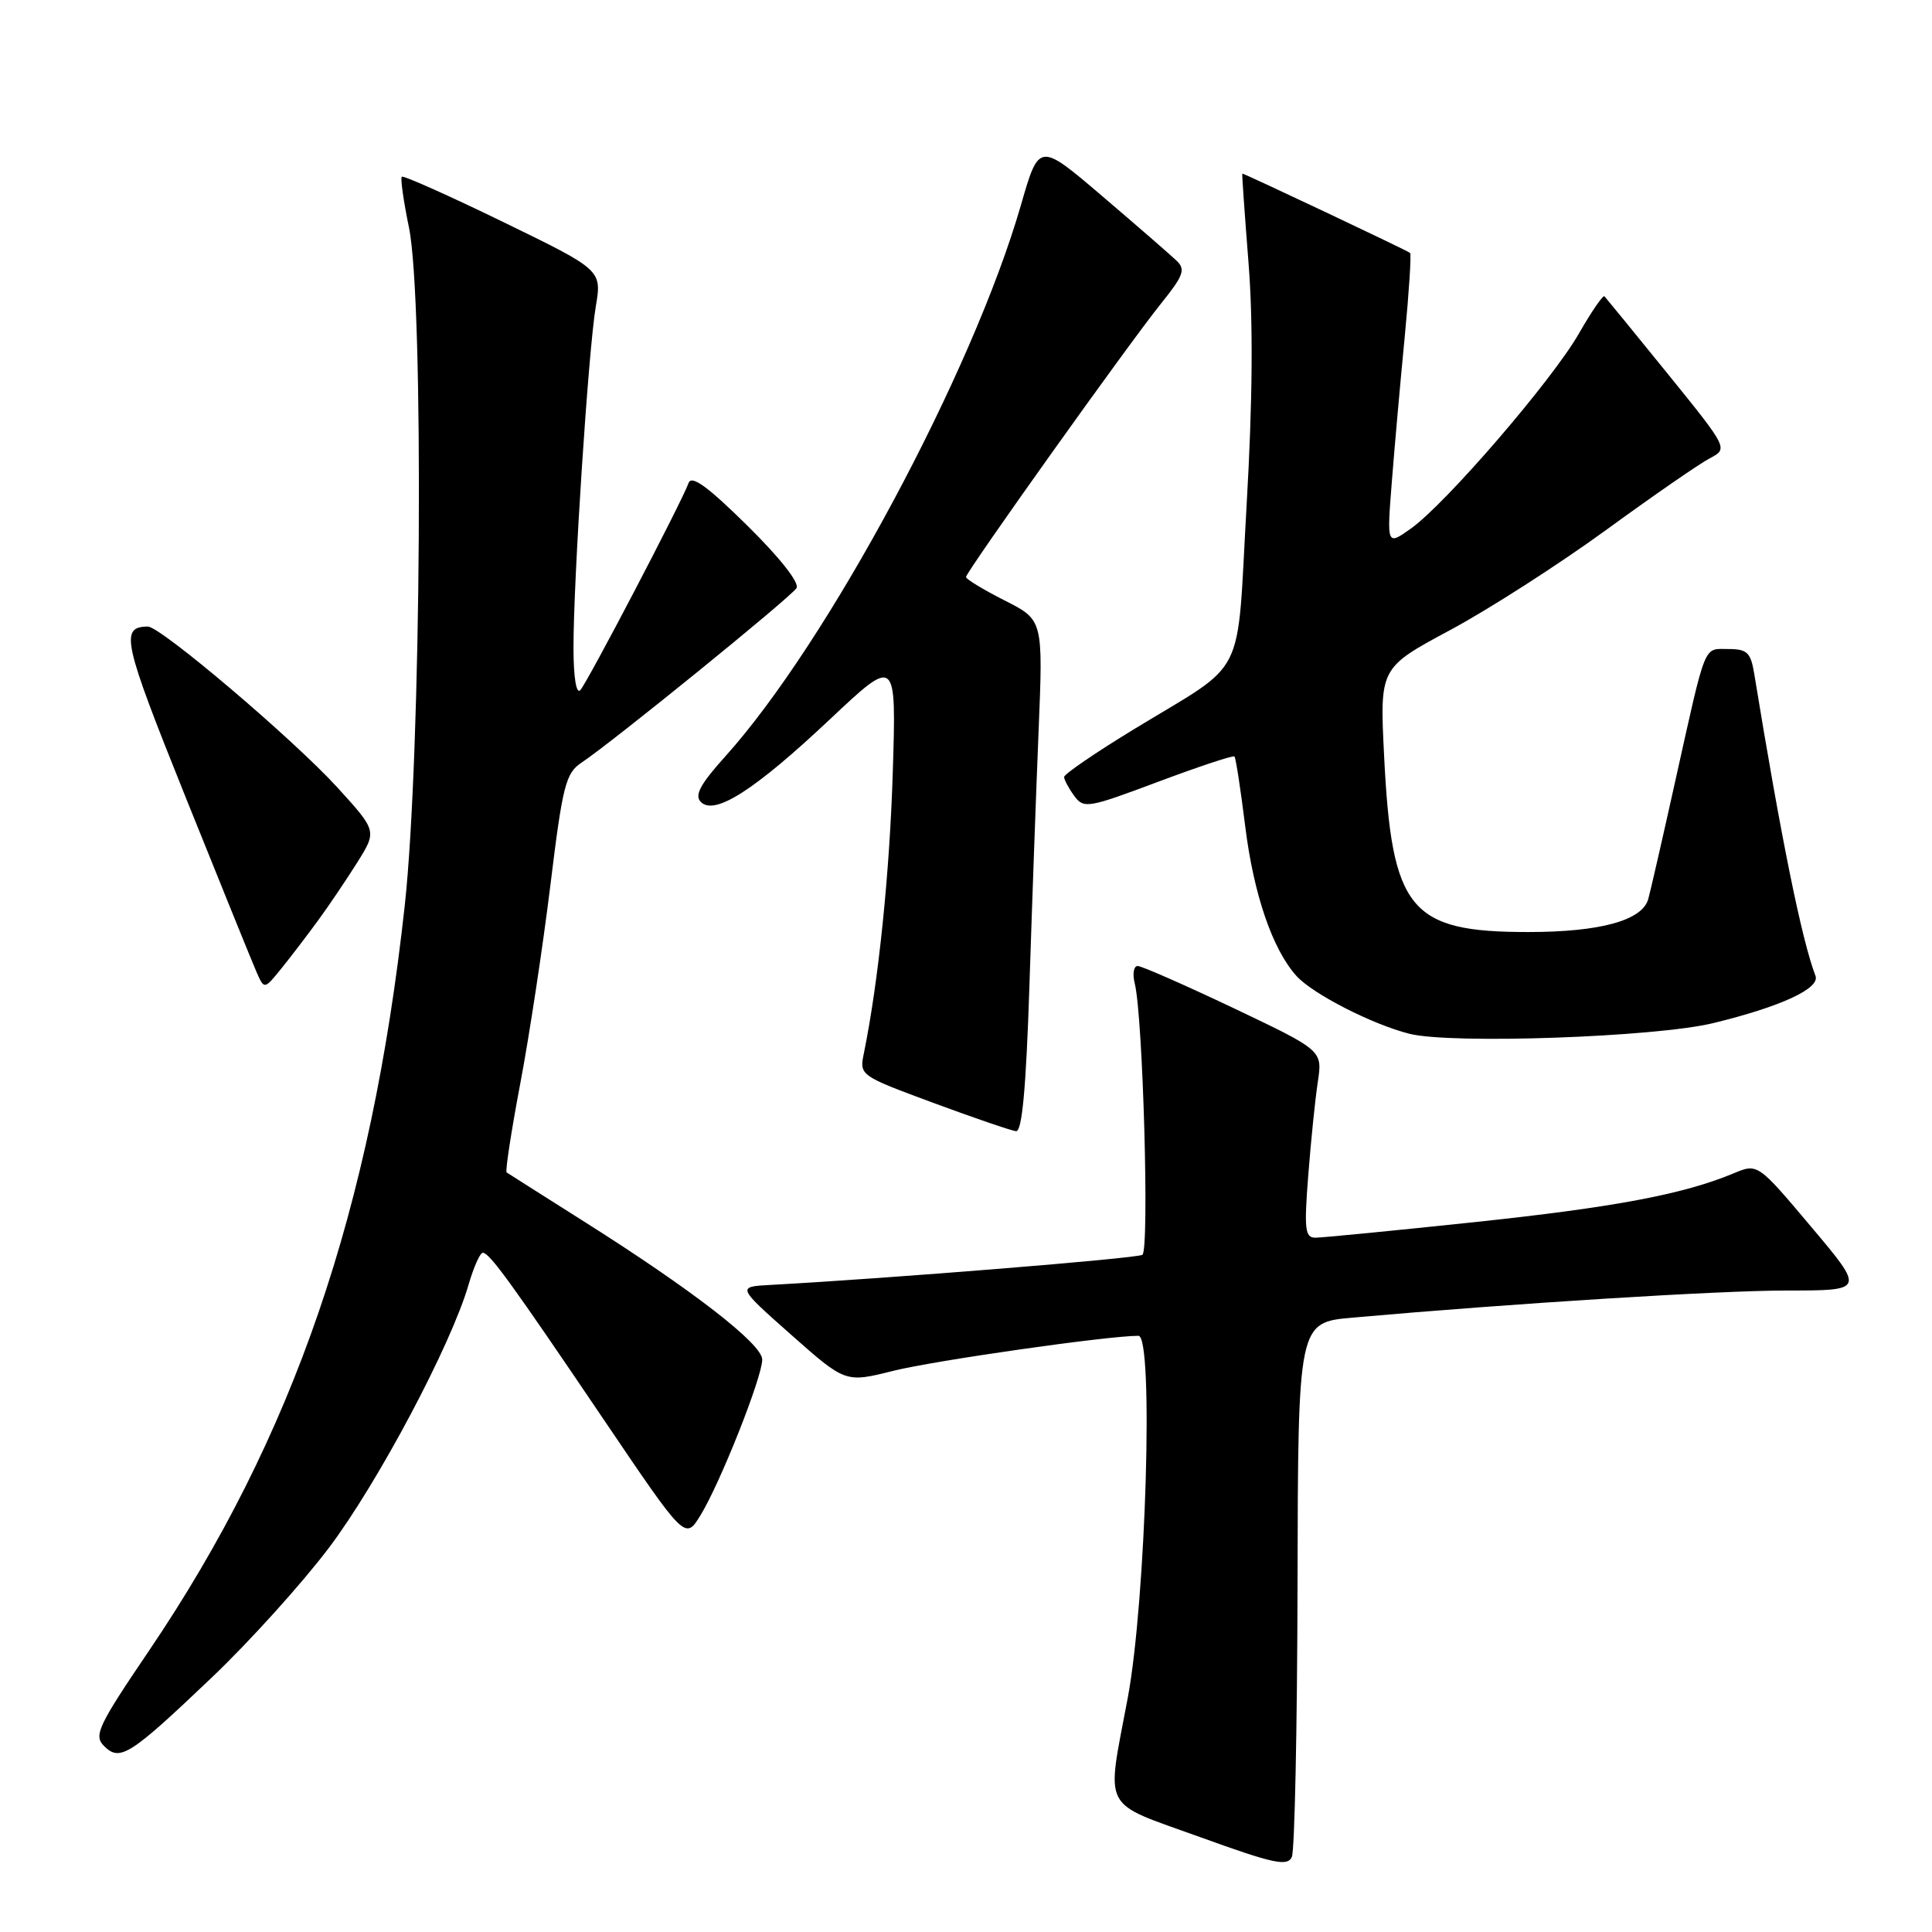 <?xml version="1.0" encoding="UTF-8" standalone="no"?>
<!DOCTYPE svg PUBLIC "-//W3C//DTD SVG 1.1//EN" "http://www.w3.org/Graphics/SVG/1.1/DTD/svg11.dtd" >
<svg xmlns="http://www.w3.org/2000/svg" xmlns:xlink="http://www.w3.org/1999/xlink" version="1.1" viewBox="0 0 256 256">
 <g >
 <path fill="currentColor"
d=" M 171.93 209.87 C 172.00 175.23 172.00 175.23 179.25 174.59 C 200.70 172.69 227.74 171.00 236.80 171.00 C 247.10 171.00 247.10 171.00 240.00 162.57 C 232.90 154.14 232.90 154.14 229.70 155.48 C 223.03 158.26 213.89 159.98 195.19 161.96 C 184.57 163.08 175.17 164.00 174.29 164.00 C 172.92 164.00 172.79 162.90 173.35 155.75 C 173.70 151.21 174.27 145.63 174.62 143.34 C 175.24 139.19 175.24 139.19 163.47 133.59 C 157.00 130.52 151.27 128.00 150.75 128.00 C 150.22 128.00 150.04 129.04 150.36 130.31 C 151.45 134.65 152.32 165.68 151.37 166.27 C 150.60 166.75 117.73 169.41 102.07 170.26 C 97.65 170.50 97.65 170.50 104.84 176.87 C 112.03 183.23 112.03 183.23 118.33 181.65 C 123.76 180.29 146.75 177.00 150.85 177.00 C 152.89 177.00 151.85 212.02 149.43 225.00 C 146.58 240.20 145.77 238.64 159.00 243.42 C 168.81 246.97 170.60 247.35 171.18 246.04 C 171.55 245.19 171.89 228.92 171.93 209.87 Z  M 28.03 222.31 C 33.04 217.55 40.04 209.79 43.60 205.07 C 50.07 196.49 59.76 178.24 62.08 170.25 C 62.76 167.91 63.61 166.00 63.97 166.00 C 64.86 166.00 67.68 169.88 80.12 188.28 C 90.80 204.07 90.80 204.07 92.82 200.78 C 95.42 196.55 101.00 182.49 101.00 180.15 C 101.00 178.09 91.74 170.92 77.28 161.79 C 71.90 158.39 67.33 155.49 67.13 155.35 C 66.93 155.21 67.74 149.93 68.93 143.62 C 70.13 137.31 71.92 125.50 72.92 117.37 C 74.55 104.03 74.96 102.44 77.06 101.05 C 81.10 98.37 104.79 79.14 105.54 77.93 C 105.97 77.24 103.36 73.92 99.02 69.64 C 93.77 64.46 91.63 62.91 91.24 64.00 C 90.33 66.54 77.83 90.44 76.89 91.45 C 76.36 92.01 76.00 89.75 75.99 85.95 C 75.97 76.97 77.96 46.51 78.94 40.64 C 79.76 35.78 79.76 35.78 66.68 29.42 C 59.49 25.92 53.44 23.22 53.24 23.42 C 53.04 23.63 53.47 26.65 54.19 30.15 C 56.20 39.89 55.83 99.94 53.63 120.00 C 49.21 160.37 38.90 190.41 19.79 218.66 C 12.98 228.71 12.39 229.96 13.78 231.35 C 15.89 233.46 17.18 232.64 28.03 222.31 Z  M 136.40 130.75 C 136.74 120.16 137.29 104.90 137.62 96.82 C 138.22 82.14 138.22 82.14 133.11 79.56 C 130.30 78.13 128.00 76.74 128.00 76.46 C 128.00 75.78 149.56 45.54 153.86 40.20 C 156.82 36.52 157.12 35.70 155.91 34.55 C 155.14 33.81 150.72 29.97 146.09 26.02 C 137.68 18.84 137.68 18.84 135.28 27.17 C 128.91 49.27 109.69 85.12 96.12 100.21 C 92.77 103.93 91.99 105.39 92.87 106.27 C 94.70 108.10 100.01 104.69 109.97 95.31 C 118.77 87.03 118.77 87.03 118.30 102.26 C 117.89 115.65 116.41 130.03 114.48 139.50 C 113.86 142.50 113.86 142.50 123.68 146.14 C 129.08 148.14 134.01 149.82 134.63 149.89 C 135.43 149.97 135.96 144.18 136.40 130.75 Z  M 227.00 135.57 C 236.00 133.38 241.20 130.97 240.56 129.30 C 238.73 124.54 235.97 110.88 232.44 89.25 C 231.98 86.46 231.50 86.00 229.02 86.00 C 225.67 86.00 226.13 84.86 221.98 103.50 C 220.27 111.20 218.66 118.24 218.40 119.14 C 217.60 121.97 212.02 123.50 202.50 123.50 C 186.77 123.50 184.41 120.60 183.40 100.12 C 182.82 88.50 182.82 88.50 192.13 83.50 C 197.26 80.75 206.54 74.79 212.77 70.26 C 219.00 65.72 225.20 61.43 226.55 60.73 C 229.00 59.44 229.00 59.44 220.98 49.53 C 216.56 44.08 212.79 39.46 212.60 39.26 C 212.40 39.07 210.88 41.29 209.21 44.20 C 205.67 50.39 191.59 66.73 186.96 70.03 C 183.76 72.30 183.76 72.30 184.42 63.90 C 184.78 59.28 185.55 50.63 186.13 44.67 C 186.70 38.72 187.03 33.70 186.84 33.51 C 186.55 33.23 164.92 23.00 164.61 23.00 C 164.55 23.00 164.92 28.29 165.43 34.75 C 166.06 42.69 165.98 53.14 165.18 66.99 C 163.82 90.59 165.45 87.36 150.25 96.63 C 145.16 99.73 141.00 102.58 141.00 102.95 C 141.00 103.32 141.60 104.44 142.33 105.44 C 143.60 107.18 144.13 107.09 153.46 103.59 C 158.85 101.57 163.40 100.06 163.57 100.24 C 163.75 100.41 164.39 104.59 165.00 109.51 C 166.12 118.53 168.62 125.81 171.79 129.32 C 173.94 131.70 181.81 135.73 186.75 136.98 C 192.28 138.38 219.33 137.43 227.00 135.57 Z  M 42.12 122.00 C 43.53 120.08 45.87 116.61 47.32 114.31 C 49.95 110.11 49.95 110.11 44.73 104.37 C 38.90 97.98 21.26 82.99 19.58 83.02 C 15.87 83.07 16.29 84.96 24.55 105.52 C 29.19 117.06 33.44 127.54 34.00 128.82 C 35.02 131.13 35.02 131.13 37.29 128.32 C 38.54 126.77 40.72 123.92 42.12 122.00 Z "/>
</g>
</svg>